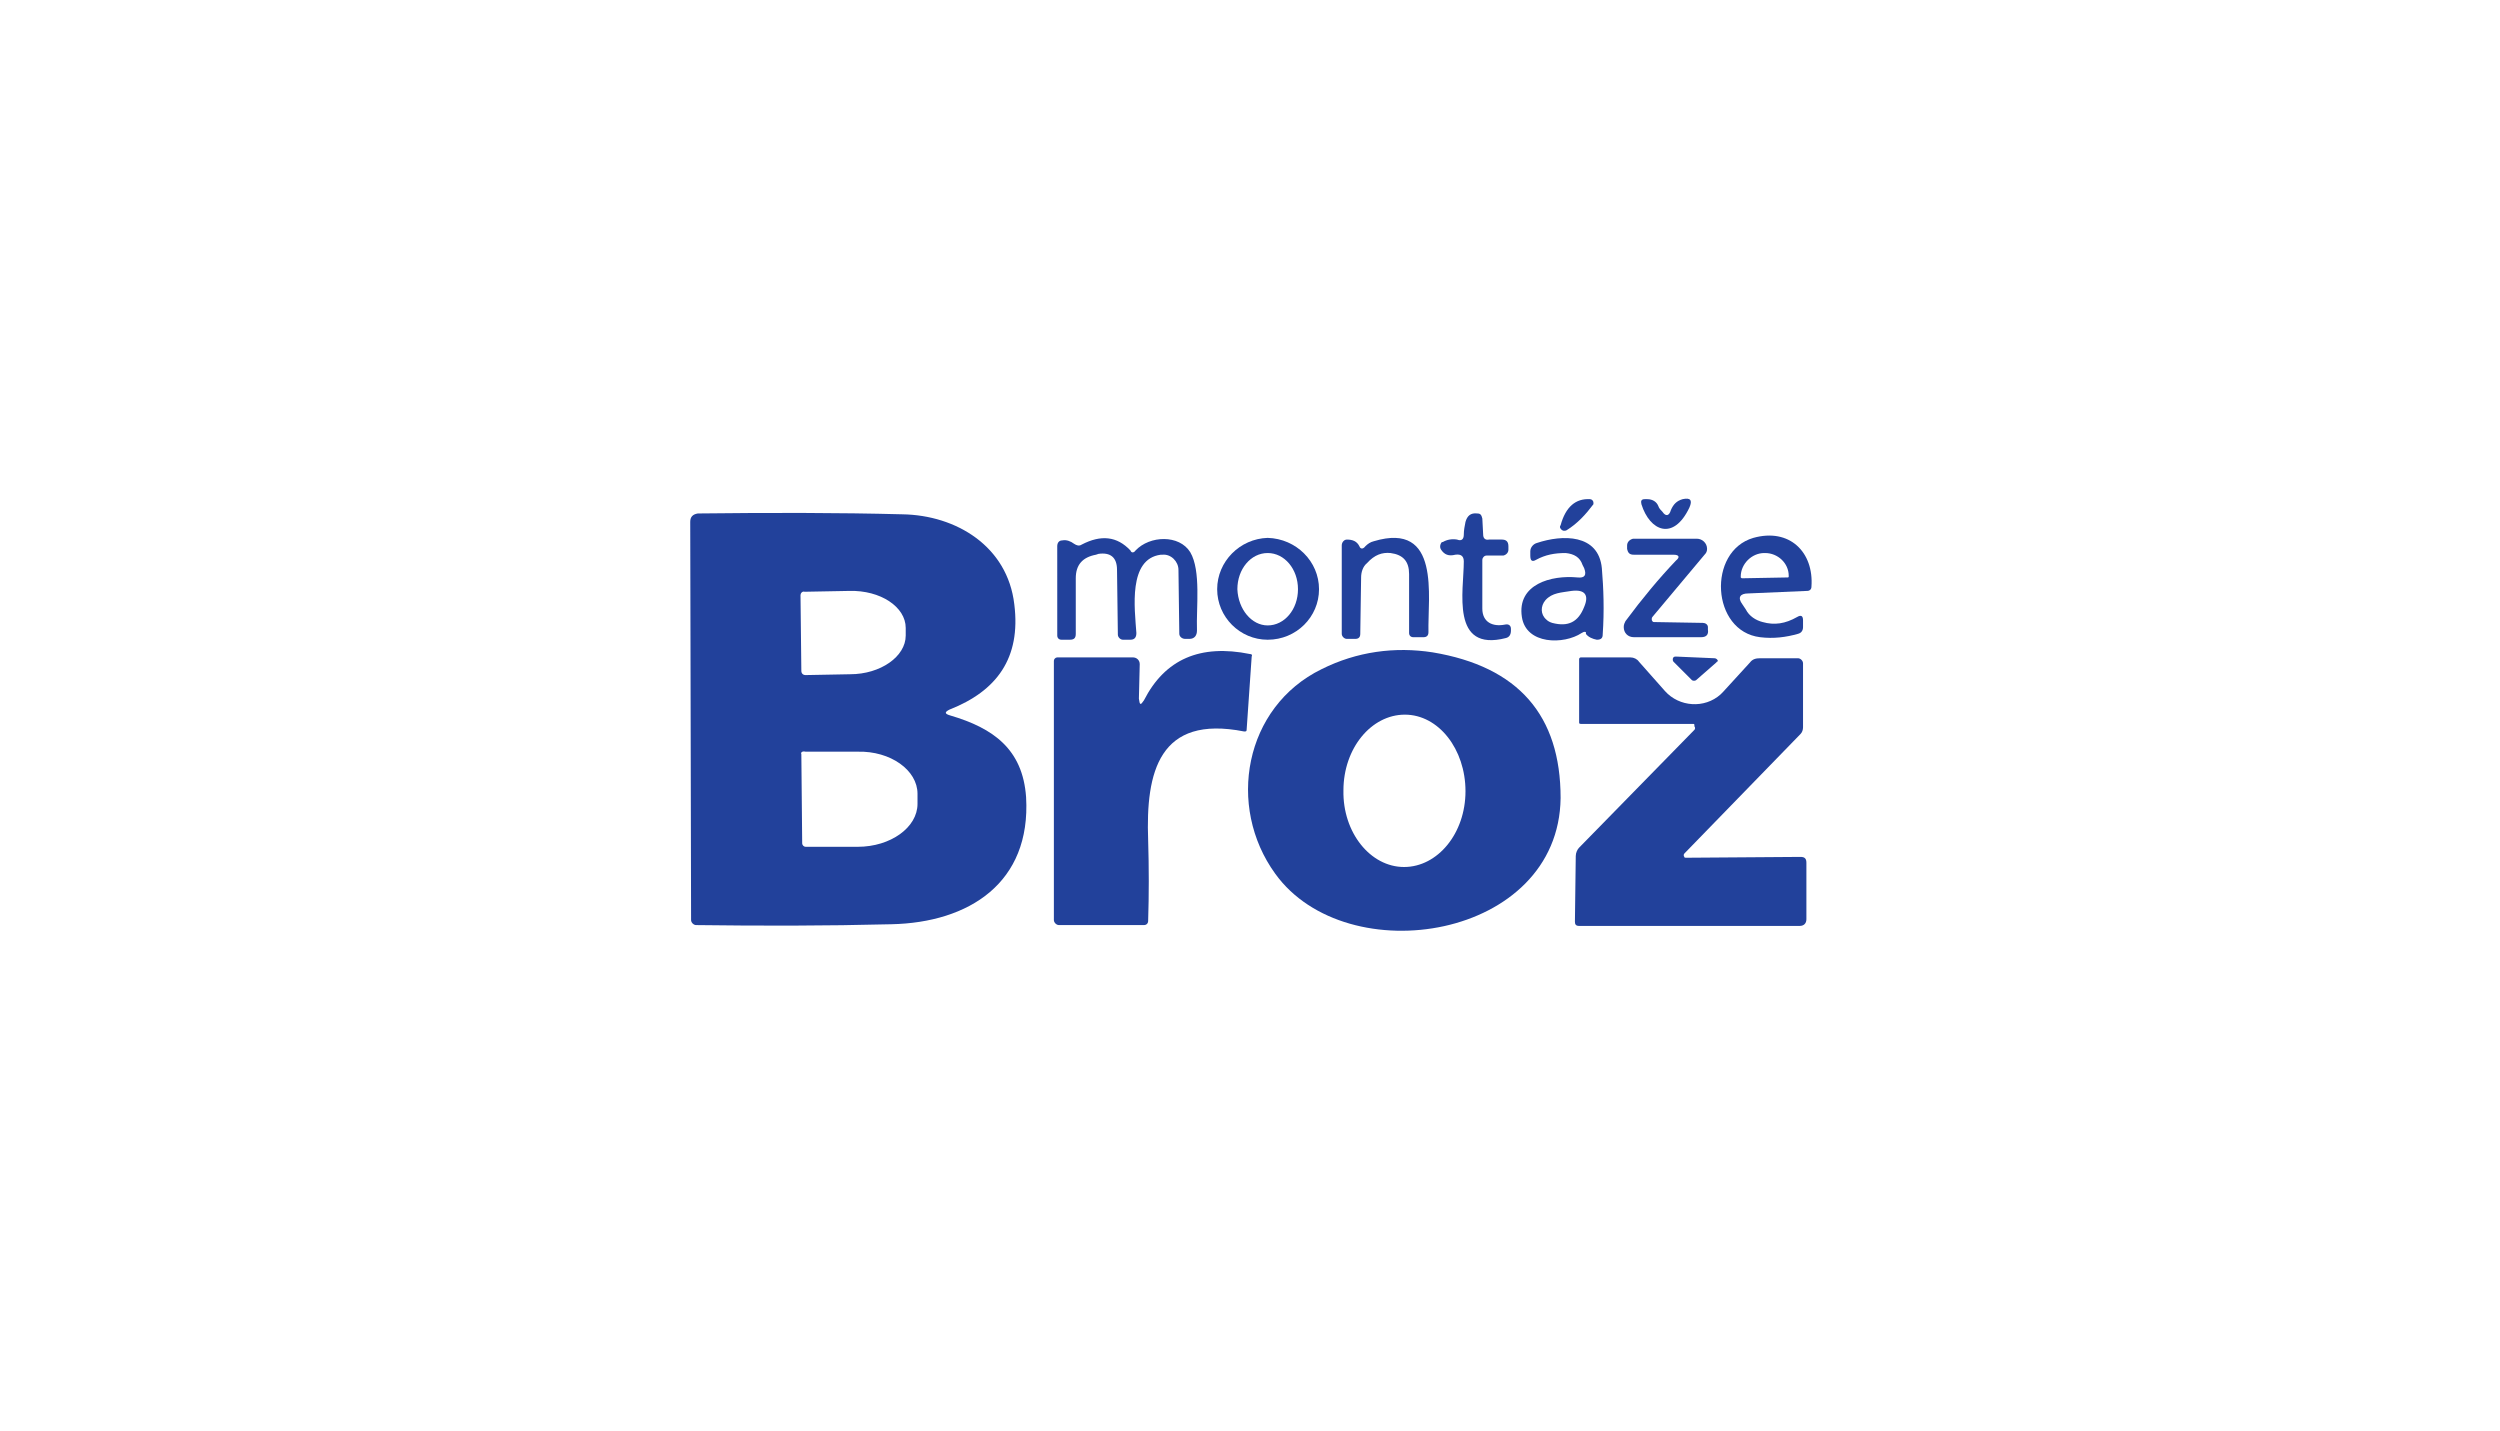 <?xml version="1.0" encoding="utf-8"?>
<!-- Generator: Adobe Illustrator 28.1.0, SVG Export Plug-In . SVG Version: 6.00 Build 0)  -->
<svg version="1.1" id="Layer_1" xmlns="http://www.w3.org/2000/svg" xmlns:xlink="http://www.w3.org/1999/xlink" x="0px" y="0px"
	 viewBox="0 0 297 170" style="enable-background:new 0 0 297 170;" xml:space="preserve">
<style type="text/css">
	.st0{fill:#22419B;}
</style>
<path class="st0" d="M186.1,63c-0.2,0.1-0.5,0.1-0.7-0.2c-0.1-0.1-0.1-0.3,0-0.4c0.6-2.2,1.8-3.2,3.5-3.1c0.2,0,0.4,0.2,0.4,0.4
	c0,0.1,0,0.1,0,0.2C188.4,61.1,187.4,62.2,186.1,63z"/>
<path class="st0" d="M198.5,60.6c0.3-0.7,0.7-1.1,1.4-1.3c0.9-0.2,1.2,0.1,0.8,1c-1.9,4-4.7,2.8-5.7-0.4c-0.1-0.4,0-0.6,0.4-0.6h0.3
	c0.6,0,1.1,0.3,1.3,0.8c0.1,0.3,0.3,0.5,0.5,0.7C197.9,61.4,198.3,61.3,198.5,60.6z"/>
<path class="st0" d="M112.9,85c5.1,1.5,8.6,4,9,9.7c0.6,10.2-6.8,14.9-16,15.1c-7.8,0.2-15.5,0.2-23.2,0.1c-0.3,0-0.6-0.3-0.6-0.6
	L82,62c0-0.6,0.3-0.9,0.9-1c8.6-0.1,16.7-0.1,24.3,0.1c6.4,0.1,12.5,3.8,13.3,10.7c0.8,6.4-2.1,10.3-7.7,12.5
	C112.2,84.6,112.2,84.8,112.9,85z M95.1,70.7l0.1,9c0,0.3,0.2,0.5,0.5,0.5l5.3-0.1c3.6,0,6.6-2.1,6.6-4.6c0,0,0,0,0,0l0-0.9
	c0-2.5-3-4.5-6.7-4.4l-5.3,0.1C95.3,70.2,95.1,70.5,95.1,70.7C95.1,70.7,95.1,70.7,95.1,70.7z M95.2,89.6l0.1,10.6
	c0,0.2,0.2,0.4,0.4,0.4l6.2,0c3.9,0,7.1-2.3,7.1-5.1c0,0,0,0,0,0v-1.2c0-2.8-3.2-5.1-7.1-5l-6.2,0C95.3,89.2,95.1,89.4,95.2,89.6
	C95.1,89.6,95.1,89.6,95.2,89.6z"/>
<path class="st0" d="M173.9,63.5c0-0.5,0.1-1,0.2-1.5c0.2-0.7,0.6-1.1,1.4-1c0.4,0,0.5,0.2,0.6,0.6l0.1,1.9c0,0.4,0.2,0.7,0.7,0.6
	l1.5,0c0.5,0,0.8,0.2,0.8,0.8l0,0.4c0,0.3-0.2,0.6-0.6,0.7c0,0,0,0,0,0l-2,0c-0.3,0-0.5,0.3-0.5,0.5c0,0,0,0,0,0c0,1.8,0,3.7,0,5.8
	c0,1.6,1.2,2.2,2.7,1.9c0.4-0.1,0.7,0.1,0.7,0.5l0,0.2c0,0.5-0.2,0.8-0.6,0.9c-6.6,1.7-5-5.6-5-9.1c0-0.6-0.3-0.9-1-0.8
	c-0.8,0.2-1.3,0-1.7-0.6c-0.2-0.3-0.1-0.7,0.1-0.9c0,0,0,0,0.1,0c0.5-0.3,1.1-0.4,1.7-0.3C173.6,64.3,173.9,64.1,173.9,63.5z"/>
<path class="st0" d="M207.7,70.5c-1,0-1.3,0.5-0.7,1.3l0.4,0.6c0.4,0.8,1.2,1.3,2,1.5c1.4,0.4,2.7,0.2,4.1-0.6
	c0.5-0.3,0.7-0.1,0.7,0.4l0,0.8c0,0.4-0.2,0.7-0.6,0.8c-1.4,0.4-2.9,0.6-4.5,0.4c-5.8-0.7-6.3-10.2-0.8-11.8
	c4.3-1.2,7.2,1.7,6.9,5.8c0,0.3-0.2,0.5-0.5,0.5L207.7,70.5z M207,68.7l5.4-0.1c0.1,0,0.1-0.1,0.1-0.1v-0.1c0-1.5-1.3-2.7-2.8-2.7
	c0,0,0,0,0,0h-0.1c-1.5,0-2.8,1.3-2.8,2.8c0,0,0,0,0,0v0.1C206.9,68.7,206.9,68.7,207,68.7C207,68.7,207,68.7,207,68.7z"/>
<path class="st0" d="M134.9,65.4c1.7-1.8,5.2-1.9,6.5,0.2c1.3,2.2,0.7,6.6,0.8,9.3c0,0.6-0.3,1-0.9,1l-0.5,0c-0.4,0-0.7-0.3-0.7-0.6
	c0,0,0,0,0,0l-0.1-7.6c0-1-0.9-1.9-1.9-1.8c-0.1,0-0.2,0-0.2,0c-3.9,0.5-3.1,6.4-2.9,9.3c0,0.5-0.2,0.8-0.7,0.8h-0.9
	c-0.3,0-0.6-0.3-0.6-0.6l-0.1-7.7c0-1.5-0.8-2.1-2.2-1.9l-0.3,0.1c-1.6,0.3-2.4,1.2-2.4,2.8l0,6.6c0,0.5-0.2,0.7-0.7,0.7l-1,0
	c-0.3,0-0.5-0.2-0.5-0.5c0,0,0,0,0,0V64.9c0-0.4,0.2-0.7,0.6-0.7c0.5-0.1,1,0.1,1.4,0.4c0.3,0.2,0.6,0.3,0.9,0.1
	c2.3-1.2,4.2-1,5.8,0.7C134.4,65.7,134.7,65.7,134.9,65.4z"/>
<path class="st0" d="M156.7,70c0,3.3-2.7,6-6.1,6c-3.3,0-6-2.7-6-6s2.7-6,6-6.1C154,64,156.7,66.7,156.7,70L156.7,70z M150.6,74.3
	c2,0,3.6-1.9,3.6-4.3c0,0,0,0,0,0c0-2.4-1.6-4.3-3.6-4.3h0c-2,0-3.6,1.9-3.6,4.3c0,0,0,0,0,0C147.1,72.4,148.7,74.3,150.6,74.3
	L150.6,74.3z"/>
<path class="st0" d="M162.2,64.9c0.3-0.3,0.6-0.5,1-0.6c8-2.4,6.4,6.6,6.5,10.8c0,0.4-0.2,0.6-0.6,0.6l-1.2,0
	c-0.3,0-0.5-0.2-0.5-0.5l0-7c0-1.5-0.7-2.3-2.2-2.5c-1-0.1-1.9,0.2-2.8,1.2c-0.5,0.4-0.7,1.1-0.7,1.7l-0.1,6.7
	c0,0.4-0.2,0.6-0.6,0.6l-1,0c-0.3,0-0.6-0.3-0.6-0.6c0,0,0,0,0,0l0-10.5c0-0.4,0.3-0.7,0.6-0.7c0.7,0,1.2,0.2,1.5,0.8
	C161.6,65.2,161.9,65.3,162.2,64.9z"/>
<path class="st0" d="M187.9,75.2c-2.1,1.4-6.6,1.4-7.1-1.9c-0.6-3.9,3.5-5,6.6-4.7c0.9,0.1,1.1-0.3,0.8-1.1l-0.2-0.4
	c-0.3-0.9-1-1.3-2-1.4c-1.3,0-2.4,0.2-3.5,0.8c-0.5,0.3-0.7,0.1-0.7-0.5l0-0.5c0-0.5,0.4-0.9,0.8-1c3-1,7.3-1.1,7.7,3
	c0.2,2.4,0.3,5,0.1,7.9c0,0.4-0.2,0.6-0.7,0.6c-0.5-0.1-1-0.3-1.3-0.7C188.5,75,188.2,75,187.9,75.2z M186.7,70.2
	c-1.2,0.2-2.3,0.2-3.1,1.1c-0.6,0.7-0.6,1.7,0.1,2.3c0.2,0.2,0.4,0.3,0.7,0.4c1.9,0.5,3.1-0.1,3.8-1.9
	C188.8,70.7,188.3,70,186.7,70.2z"/>
<path class="st0" d="M198.8,65.9l-4.7,0c-0.5,0-0.7-0.2-0.8-0.7l0-0.4c0-0.4,0.3-0.7,0.7-0.8c0,0,0,0,0,0h7.6c0.6,0,1.2,0.5,1.2,1.2
	c0,0.3-0.1,0.5-0.3,0.7l-6.2,7.4c-0.1,0.1-0.1,0.4,0,0.5c0.1,0.1,0.1,0.1,0.2,0.1l5.8,0.1c0.3,0,0.6,0.2,0.6,0.5l0,0.3
	c0.1,0.6-0.2,0.9-0.8,0.9h-8c-0.7,0-1.2-0.5-1.2-1.2c0-0.3,0.1-0.5,0.2-0.7c2-2.7,4-5.1,6-7.2C199.6,66.2,199.5,65.9,198.8,65.9z"/>
<path class="st0" d="M135.9,83.2c2.5-4.9,6.7-6.7,12.6-5.5c0.2,0,0.3,0.1,0.2,0.3l-0.6,8.7c0,0.2-0.1,0.2-0.3,0.2
	c-10.1-2-11.7,4.8-11.4,12.9c0.1,3.3,0.1,6.5,0,9.6c0,0.3-0.2,0.5-0.5,0.5l-10.1,0c-0.3,0-0.6-0.3-0.6-0.6l0,0l0-30.8
	c0-0.2,0.2-0.4,0.4-0.4h0l9,0c0.4,0,0.8,0.3,0.8,0.8c0,0,0,0,0,0l-0.1,4.1C135.4,83.8,135.5,83.8,135.9,83.2z"/>
<path class="st0" d="M151.5,103.8c-5.8-8-3.7-19.8,5.5-24.3c4.2-2.1,8.7-2.7,13.2-2c10.2,1.7,15.2,7.5,15.2,17.3
	C185.2,111.6,160,115.6,151.5,103.8z M166.8,103c4,0,7.3-4,7.3-9c0,0,0,0,0,0c0-5-3.2-9.1-7.2-9.1c-4,0-7.3,4-7.3,9c0,0,0,0,0,0
	C159.5,98.9,162.8,103,166.8,103z"/>
<path class="st0" d="M203.9,78.7l-2.4,2.1c-0.1,0.1-0.4,0.1-0.5,0l-2.2-2.2c-0.1-0.1-0.1-0.4,0-0.5c0.1-0.1,0.2-0.1,0.3-0.1l4.6,0.2
	c0.2,0,0.4,0.2,0.4,0.4C204,78.5,204,78.6,203.9,78.7z"/>
<path class="st0" d="M201.2,86l-13.4,0c-0.2,0-0.2-0.1-0.2-0.2l0-7.5c0-0.1,0.1-0.2,0.2-0.2l5.9,0c0.4,0,0.8,0.2,1,0.5l3.1,3.5
	c1.7,1.9,4.7,2.1,6.6,0.4c0.1-0.1,0.2-0.2,0.3-0.3l3.2-3.5c0.3-0.4,0.7-0.5,1.2-0.5l4.5,0c0.3,0,0.6,0.3,0.6,0.6l0,0l0,7.6
	c0,0.3-0.1,0.6-0.3,0.8l-13.8,14.2c-0.1,0.1-0.1,0.3,0,0.4c0,0.1,0.1,0.1,0.2,0.1l13.6-0.1c0.5,0,0.7,0.2,0.7,0.7l0,6.7
	c0,0.5-0.3,0.8-0.8,0.8l-26.2,0c-0.4,0-0.5-0.2-0.5-0.5l0.1-7.8c0-0.4,0.2-0.8,0.4-1l13.7-14c0.1-0.1,0.1-0.3,0-0.4
	C201.3,86.1,201.3,86,201.2,86z"/>
</svg>
